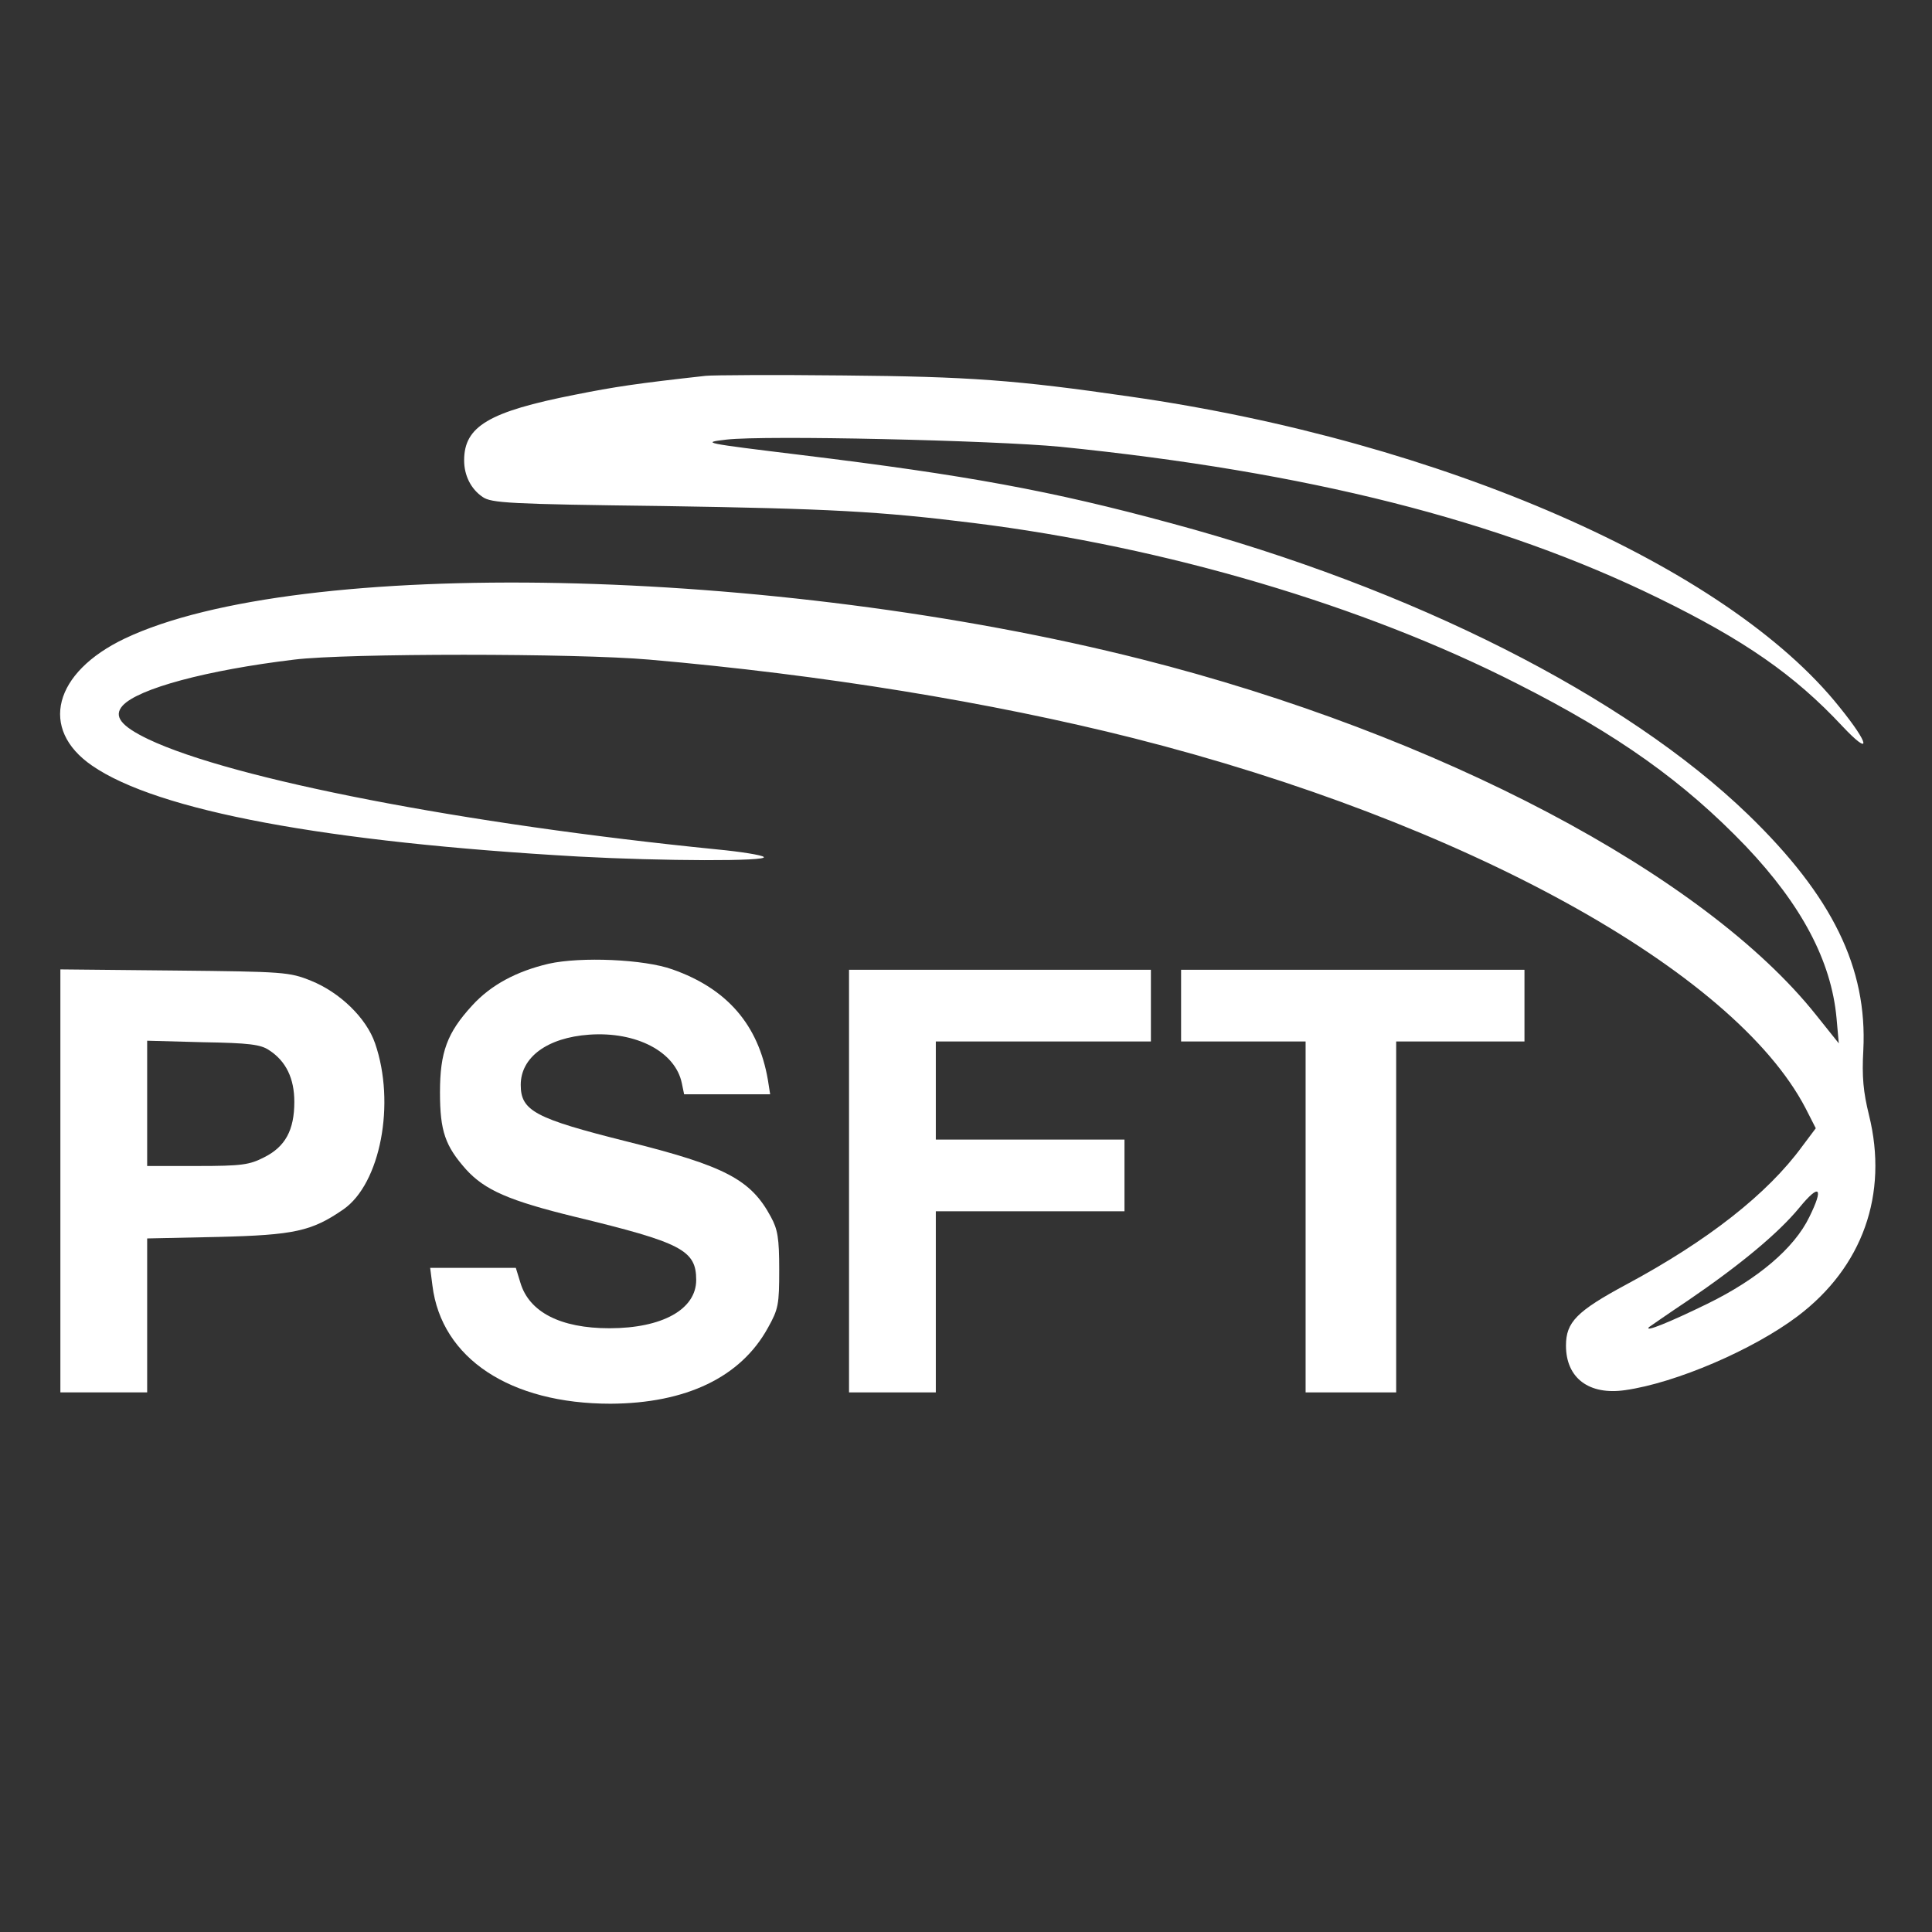 <svg version="1.0" xmlns="http://www.w3.org/2000/svg" width="512pt" height="512pt" viewBox="0 0 512 512" preserveAspectRatio="xMidYMid meet">

<rect x="0" y="0" width="512" height="512" fill="#333333" stroke="none"/>

<g transform="translate(0,512) scale(0.1,-0.1)" fill="#ffffff" stroke="none">
<path d="M1870 4124 c-181 -20 -241 -29 -346 -50 -229 -45 -294 -84 -294 -174 0 -40 18 -76 49 -97 23 -16 69 -19 476 -24 442 -7 576 -14 825 -45 508 -63 1035 -219 1441 -426 267 -135 442 -260 606 -431 147 -155 226 -303 240 -455 l6 -67 -60 75 c-296 372 -1001 744 -1788 943 -977 247 -2234 273 -2694 55 -189 -90 -228 -240 -87 -337 174 -120 620 -203 1290 -241 222 -12 503 -13 490 -1 -5 5 -61 14 -124 20 -670 67 -1284 186 -1507 292 -73 35 -93 61 -68 89 41 45 222 94 455 122 138 17 746 17 940 0 460 -40 906 -113 1283 -208 877 -222 1592 -616 1782 -981 l27 -53 -36 -48 c-92 -126 -250 -250 -466 -366 -132 -71 -160 -100 -160 -162 0 -86 61 -132 157 -118 134 19 339 107 457 196 172 130 241 323 189 533 -15 61 -19 101 -15 172 11 218 -82 408 -305 624 -326 315 -890 600 -1528 772 -320 87 -546 128 -980 181 -262 32 -268 33 -200 41 103 12 707 -2 885 -19 653 -66 1162 -194 1585 -401 227 -111 360 -203 487 -339 78 -83 74 -50 -7 50 -298 374 -1055 705 -1880 823 -303 44 -426 53 -760 56 -181 2 -346 1 -365 -1z m2925 -2229 c-40 -83 -137 -165 -270 -230 -98 -48 -169 -77 -155 -62 3 2 50 35 104 71 135 92 238 177 294 245 54 66 66 55 27 -24z" fill="#ffffff"/>
<path d="M1454 2566 c-85 -20 -153 -56 -203 -111 -66 -72 -85 -123 -85 -230 0 -103 14 -142 69 -204 50 -55 114 -83 290 -126 281 -68 320 -88 320 -167 0 -78 -90 -128 -230 -128 -130 0 -213 43 -236 121 l-12 39 -113 0 -114 0 6 -47 c24 -193 206 -313 472 -313 200 1 345 70 417 201 28 50 30 62 30 154 0 84 -4 107 -22 140 -53 99 -121 135 -382 200 -243 61 -281 81 -281 150 0 73 70 125 181 133 125 9 229 -45 246 -129 l6 -29 114 0 114 0 -6 38 c-25 146 -108 242 -253 293 -75 27 -243 34 -328 15z" fill="#ffffff"/>
<path d="M160 1991 l0 -561 115 0 115 0 0 204 0 204 188 4 c202 5 248 15 332 73 98 68 139 281 84 440 -23 67 -93 135 -170 166 -57 23 -71 24 -361 27 l-303 3 0 -560z m553 346 c45 -29 67 -75 67 -137 0 -75 -24 -119 -80 -147 -39 -20 -59 -23 -177 -23 l-133 0 0 166 0 166 148 -4 c122 -2 153 -6 175 -21z" fill="#ffffff"/>
<path d="M2250 1990 l0 -560 115 0 115 0 0 240 0 240 250 0 250 0 0 95 0 95 -250 0 -250 0 0 130 0 130 285 0 285 0 0 95 0 95 -400 0 -400 0 0 -560z" fill="#ffffff"/>
<path d="M3130 2455 l0 -95 165 0 165 0 0 -465 0 -465 120 0 120 0 0 465 0 465 170 0 170 0 0 95 0 95 -455 0 -455 0 0 -95z" fill="#ffffff"/>
</g>
</svg>